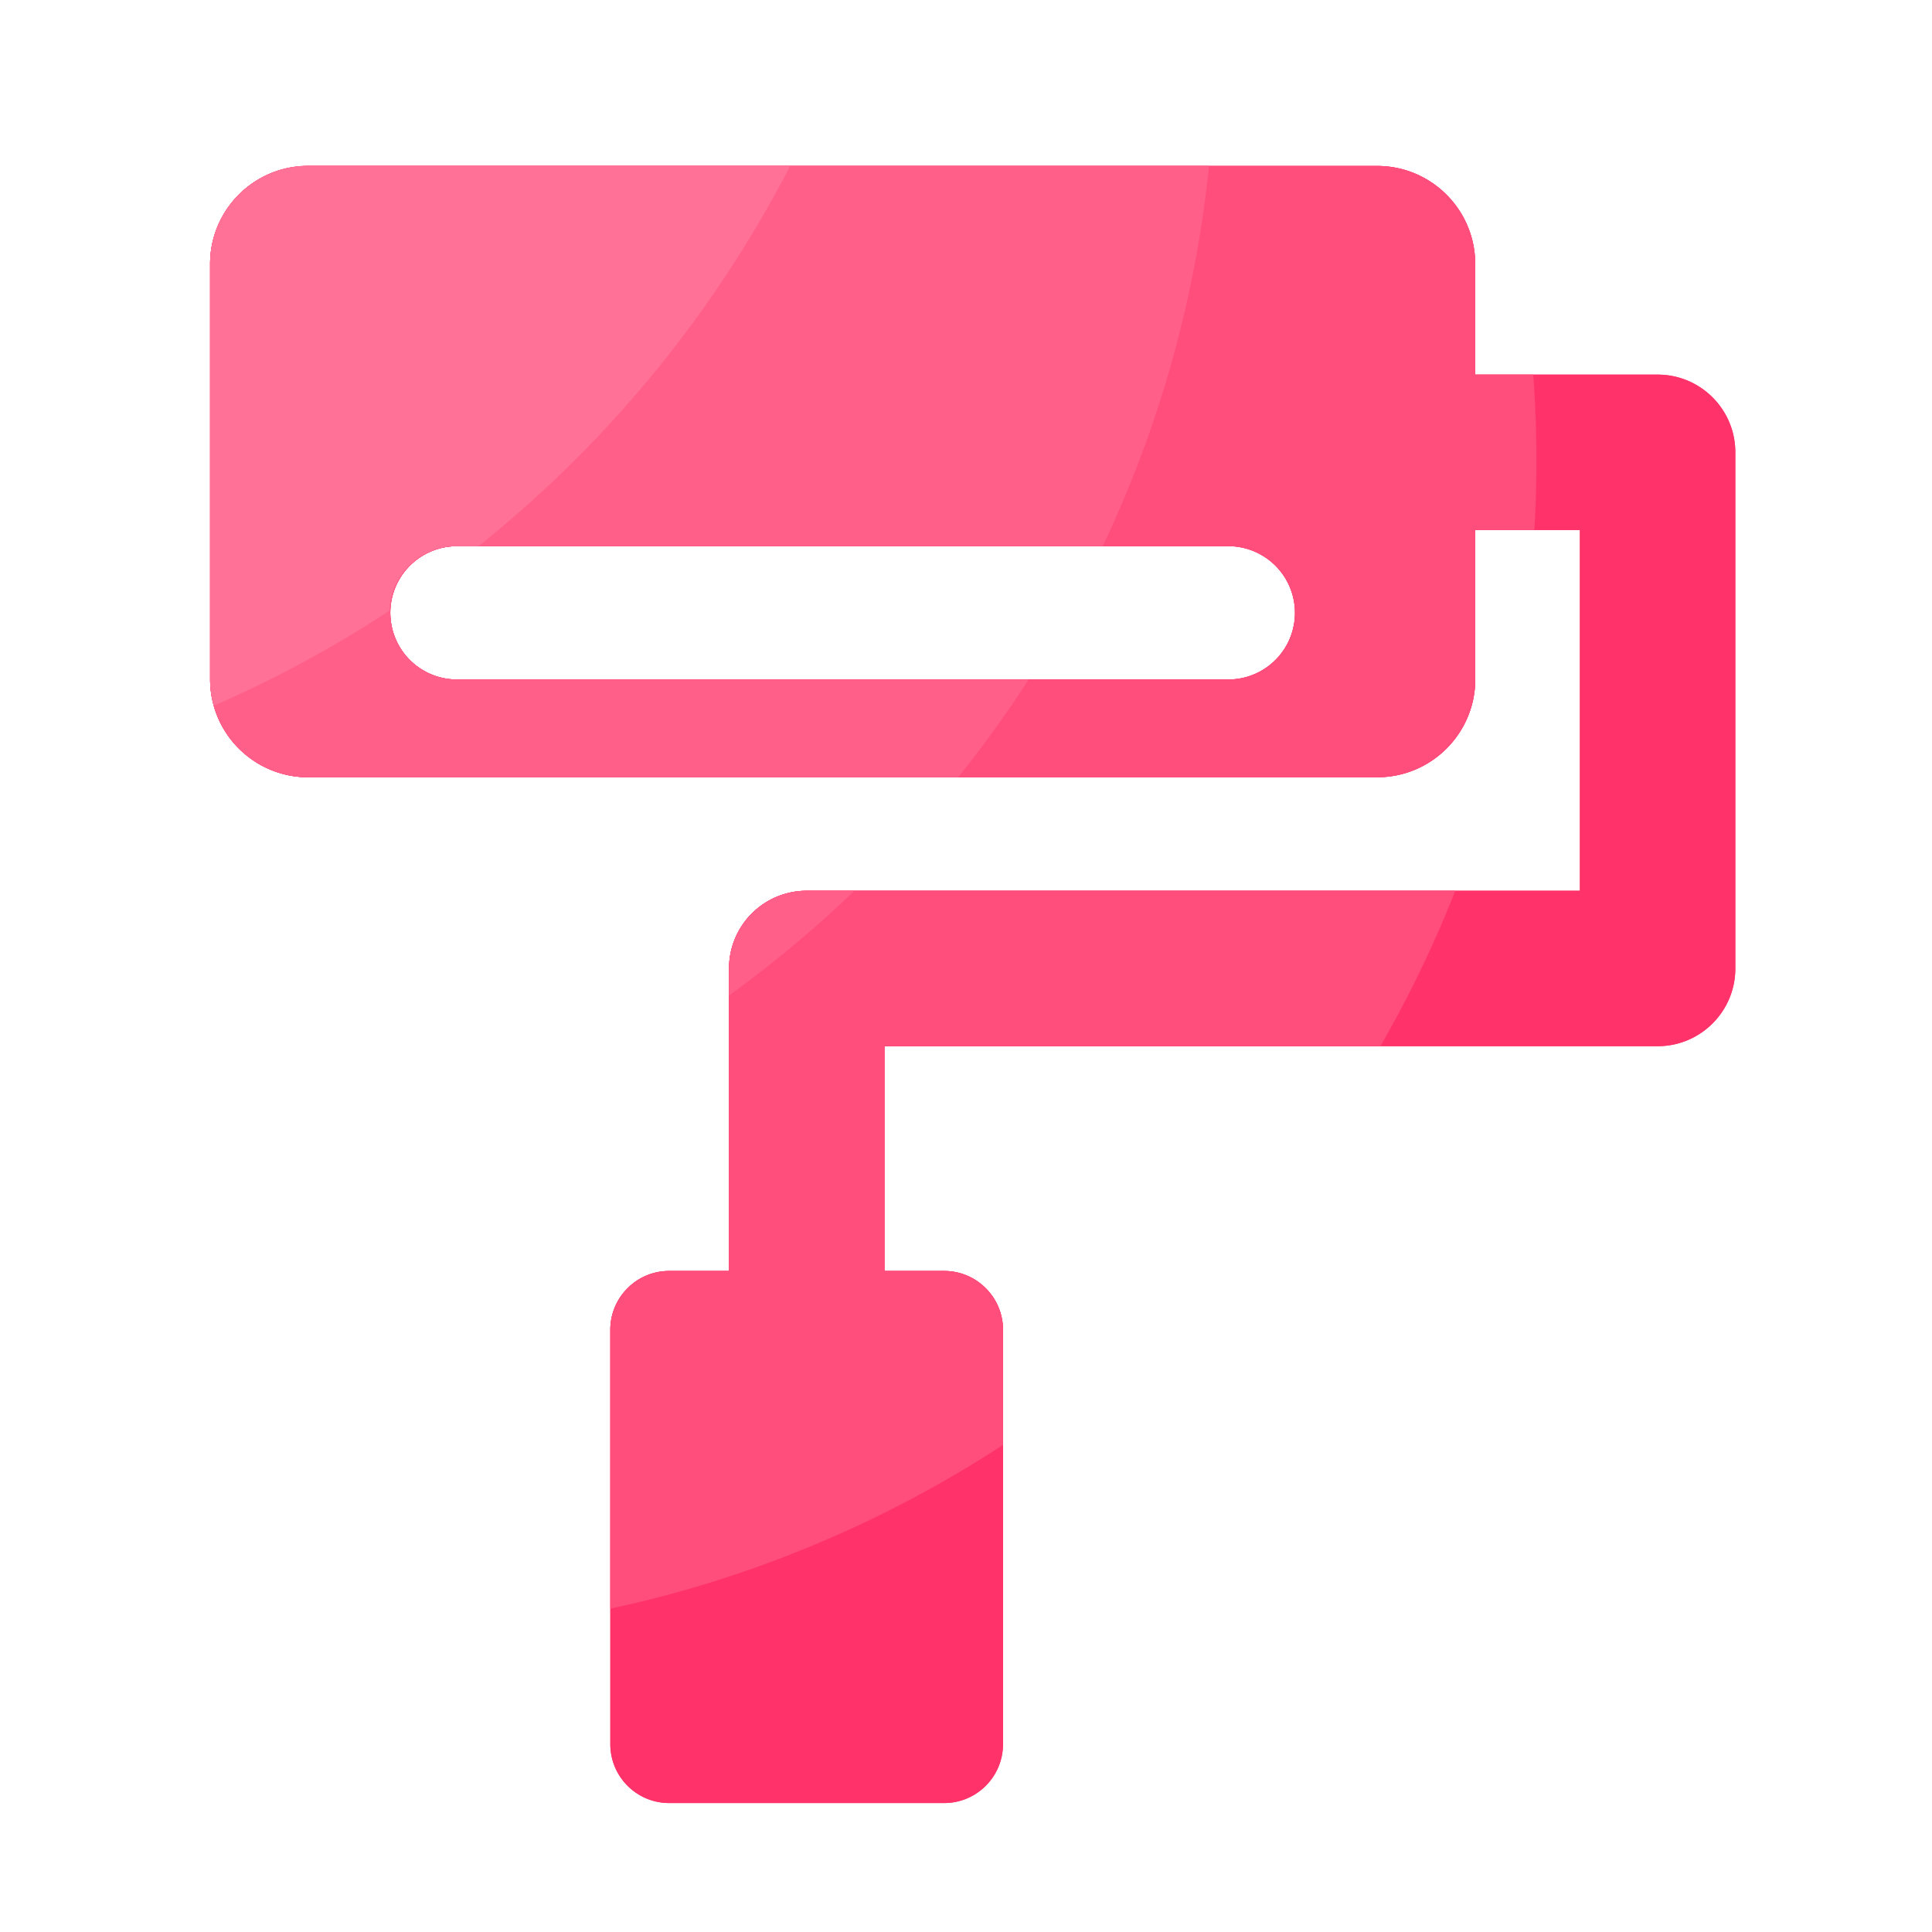 <svg viewBox="0 0 1024 1024" version="1.1" xmlns="http://www.w3.org/2000/svg"><path d="M878.541 198.554h-96.666V139.93c0-28.723-23.296-51.968-51.968-51.968H163.328c-28.723 0-51.968 23.296-51.968 51.968v220.058c0 28.723 23.296 51.968 51.968 51.968h566.63c28.723 0 51.968-23.296 51.968-51.968V280.934h55.45v191.181H427.571a41.165 41.165 0 0 0-41.165 41.165v160.358h-31.744c-17.203 0-31.181 13.978-31.181 31.181v219.648c0 17.203 13.978 31.181 31.181 31.181h145.766c17.203 0 31.181-13.978 31.181-31.181v-219.648c0-17.203-13.978-31.181-31.181-31.181h-31.642V554.496h409.805c22.733 0 41.165-18.432 41.165-41.165V239.77c0-22.784-18.432-41.216-41.216-41.216z m-226.918 161.587H241.613a35.333 35.333 0 0 1 0-70.656h410.01a35.333 35.333 0 0 1 0 70.656z" fill="#FF3369" ></path><path d="M878.541 198.554h-96.666V139.93c0-28.723-23.296-51.968-51.968-51.968H163.328c-28.723 0-51.968 23.296-51.968 51.968v220.058c0 28.723 23.296 51.968 51.968 51.968h566.63c28.723 0 51.968-23.296 51.968-51.968V280.934h55.45v191.181H427.571a41.165 41.165 0 0 0-41.165 41.165v160.358h-31.744c-17.203 0-31.181 13.978-31.181 31.181v219.648c0 17.203 13.978 31.181 31.181 31.181h145.766c17.203 0 31.181-13.978 31.181-31.181v-219.648c0-17.203-13.978-31.181-31.181-31.181h-31.642V554.496h409.805c22.733 0 41.165-18.432 41.165-41.165V239.77c0-22.784-18.432-41.216-41.216-41.216z m-226.918 161.587H241.613a35.333 35.333 0 0 1 0-70.656h410.01a35.333 35.333 0 0 1 0 70.656z" fill="#FF3369" ></path><path d="M731.648 554.496c15.155-26.317 28.416-53.811 39.68-82.381H427.571a41.165 41.165 0 0 0-41.165 41.165v160.358h-31.744c-17.203 0-31.181 13.978-31.181 31.181v147.814c75.366-16.179 145.664-46.029 208.128-86.784v-61.03c0-17.203-13.978-31.181-31.181-31.181h-31.642V554.496h262.861zM781.926 139.93c0-28.723-23.296-51.968-51.968-51.968H163.328c-28.723 0-51.968 23.296-51.968 51.968v220.058c0 28.723 23.296 51.968 51.968 51.968h566.63c28.723 0 51.968-23.296 51.968-51.968V280.934h31.334c0.717-12.083 1.075-24.269 1.075-36.557 0-15.411-0.563-30.72-1.69-45.824h-30.72V139.93z m-130.304 220.211H241.613a35.333 35.333 0 0 1 0-70.656h410.01a35.333 35.333 0 0 1 0 70.656z" fill="#FF4D7C" ></path><path d="M163.328 411.955h344.576c13.312-16.589 25.754-33.894 37.325-51.814h-303.616a35.333 35.333 0 0 1 0-70.656h342.886c29.491-62.208 48.998-130.099 56.32-201.626H163.328c-28.723 0-51.968 23.296-51.968 51.968v220.058A51.963 51.963 0 0 0 163.328 411.955zM427.571 472.115a41.165 41.165 0 0 0-41.165 41.165v14.387c23.45-16.998 45.722-35.584 66.56-55.603h-25.395z" fill="#FF5F89" ></path><path d="M241.613 289.536h11.93A624.655 624.655 0 0 0 418.816 87.91H163.328c-28.723 0-51.968 23.296-51.968 51.968V359.936c0 4.915 0.717 9.626 1.997 14.08 32.563-14.182 63.693-31.027 93.082-50.33 0.614-18.944 16.077-34.15 35.174-34.15z" fill="#FF7196" ></path></svg>